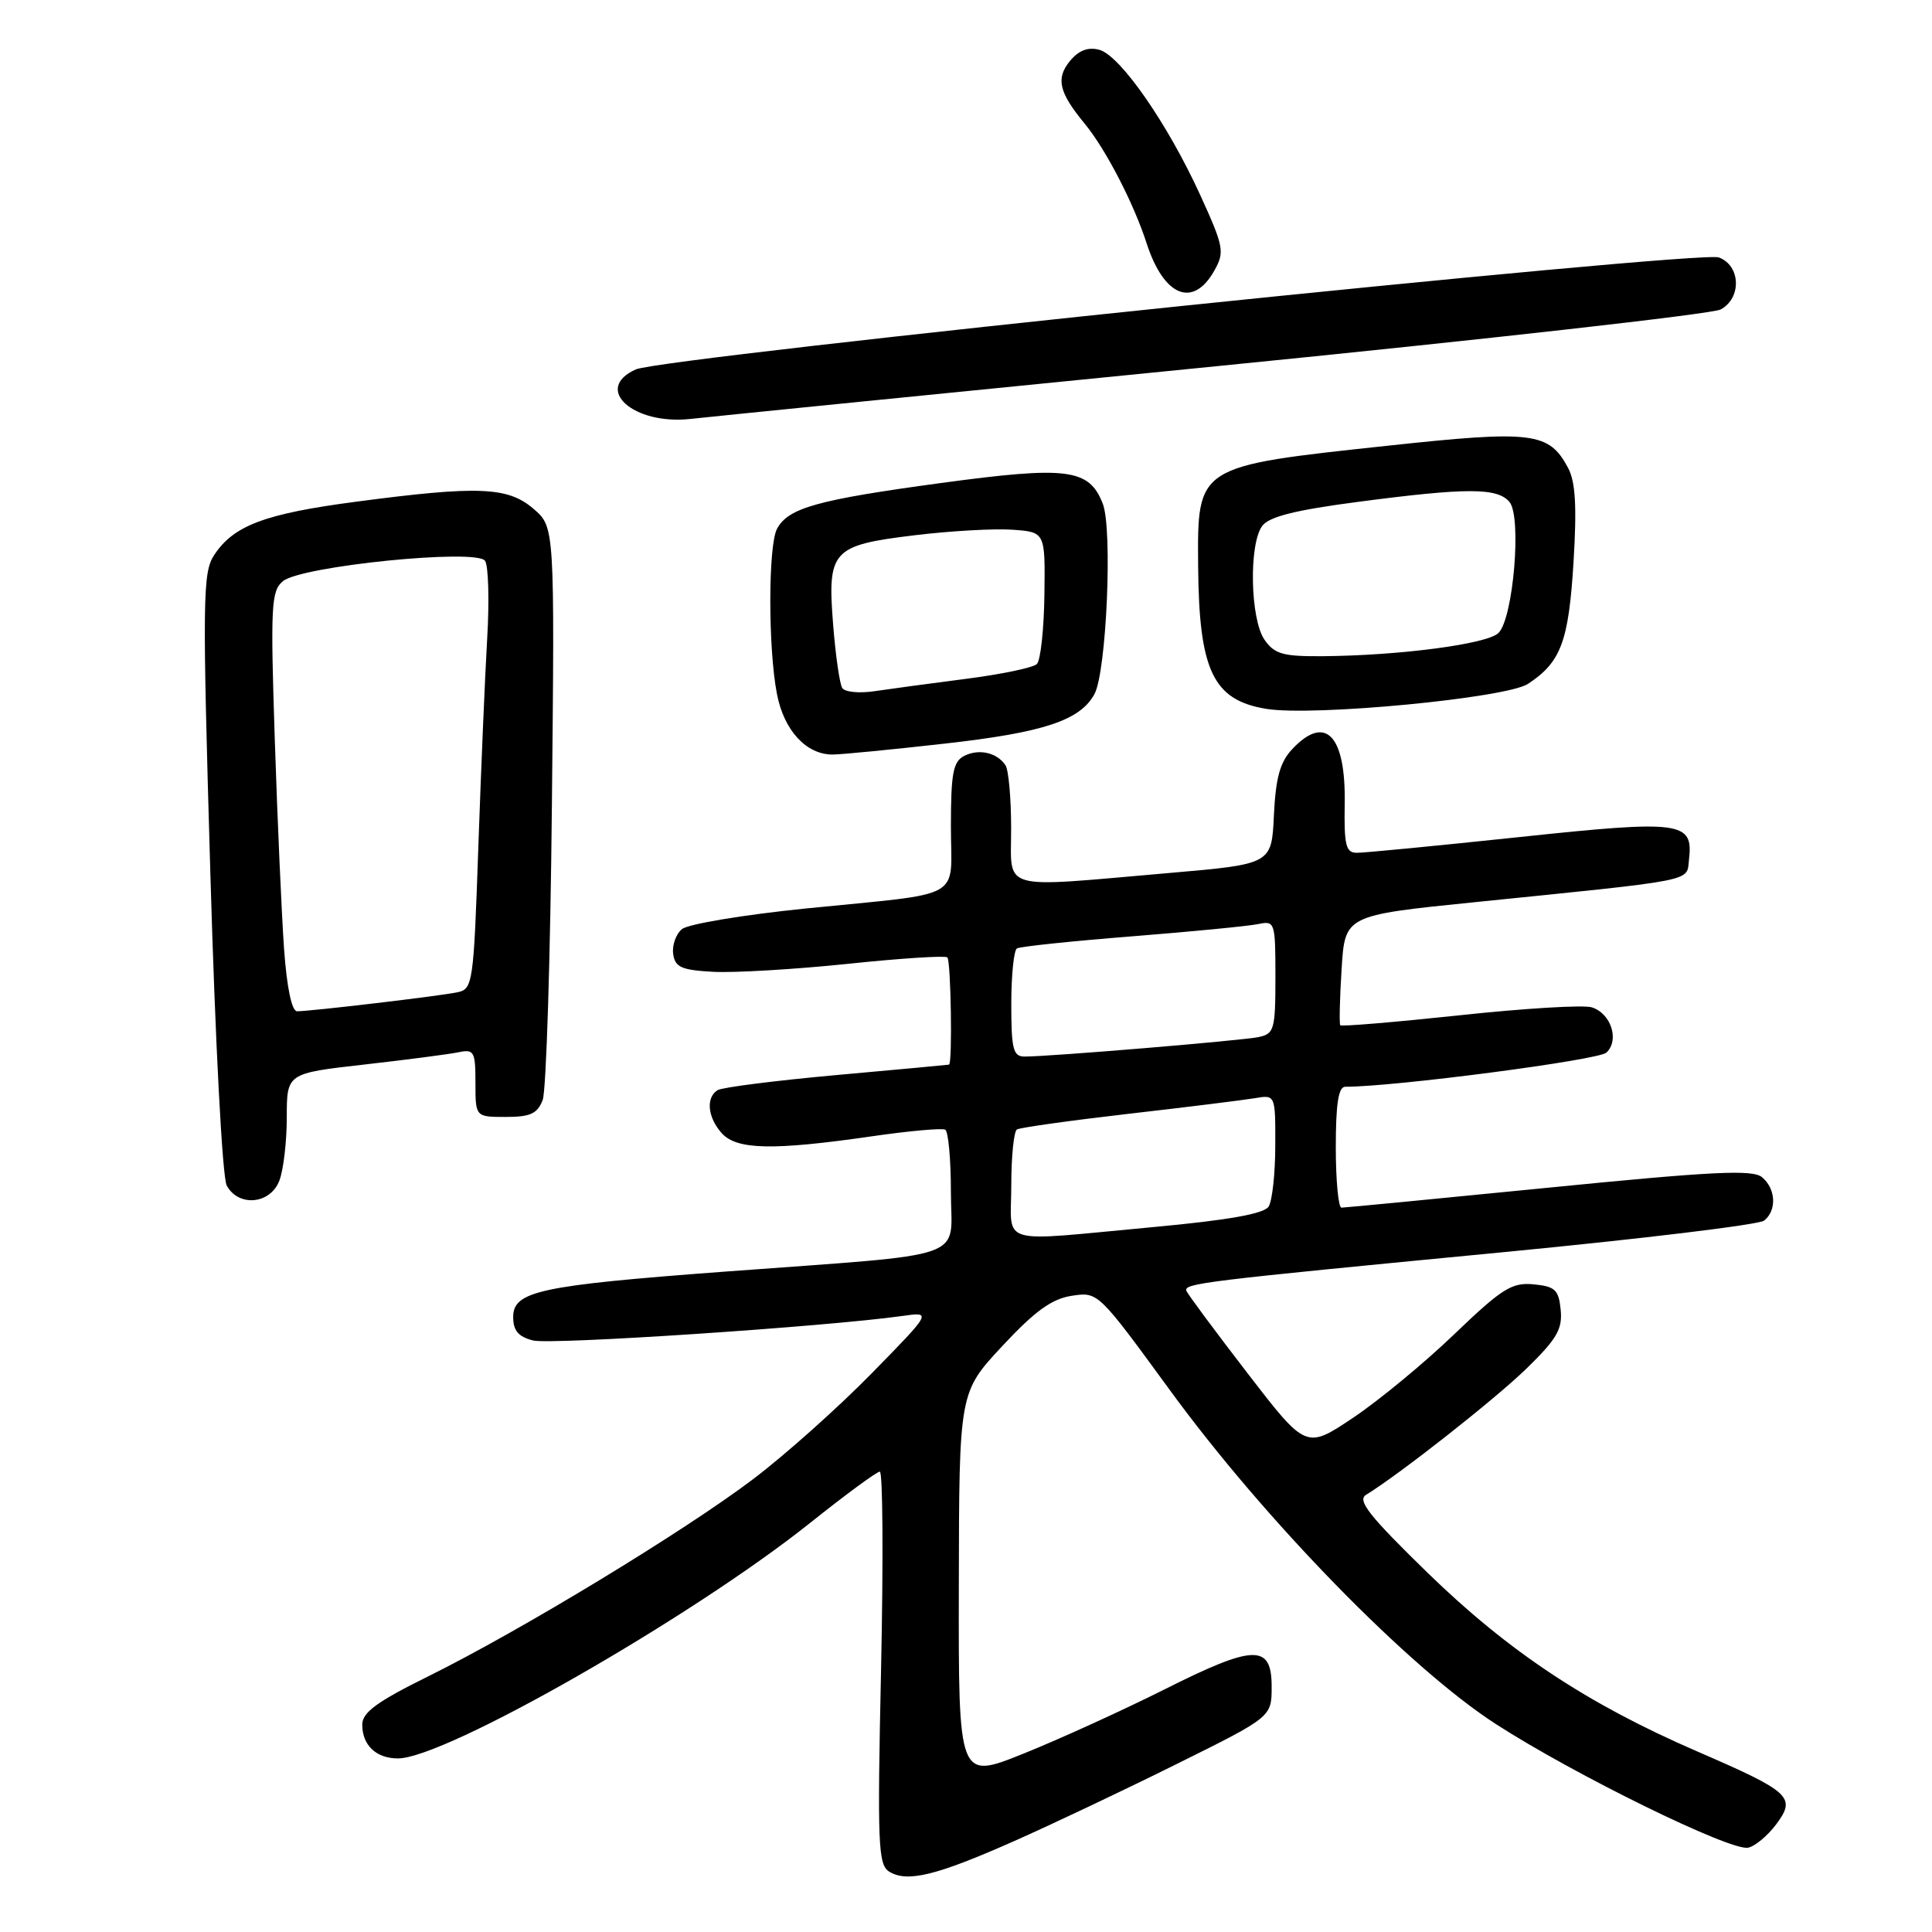<?xml version="1.0" encoding="UTF-8" standalone="no"?>
<!DOCTYPE svg PUBLIC "-//W3C//DTD SVG 1.1//EN" "http://www.w3.org/Graphics/SVG/1.1/DTD/svg11.dtd" >
<svg xmlns="http://www.w3.org/2000/svg" xmlns:xlink="http://www.w3.org/1999/xlink" version="1.1" viewBox="0 0 256 256">
 <g >
 <path fill="currentColor"
d=" M 134.39 243.95 C 139.40 241.73 149.12 237.12 156.00 233.70 C 168.50 227.50 168.50 227.50 168.50 223.50 C 168.50 217.81 166.21 217.87 154.25 223.88 C 148.78 226.62 140.41 230.44 135.65 232.35 C 127.00 235.84 127.00 235.84 127.05 210.17 C 127.09 184.50 127.09 184.50 132.80 178.37 C 137.11 173.74 139.35 172.11 142.00 171.70 C 145.50 171.16 145.51 171.18 155.00 184.18 C 167.59 201.44 186.71 221.03 198.23 228.46 C 208.62 235.17 229.27 245.29 231.62 244.83 C 232.54 244.65 234.21 243.26 235.35 241.74 C 238.04 238.13 237.30 237.45 224.86 232.06 C 210.30 225.75 199.94 218.88 189.15 208.39 C 181.46 200.90 179.80 198.81 181.00 198.08 C 185.46 195.34 198.00 185.48 202.23 181.38 C 206.27 177.45 207.05 176.13 206.80 173.58 C 206.54 170.90 206.07 170.46 203.21 170.18 C 200.33 169.91 199.04 170.71 192.71 176.78 C 188.75 180.59 182.70 185.58 179.28 187.87 C 173.06 192.03 173.06 192.03 165.28 181.93 C 161.00 176.37 157.37 171.48 157.21 171.05 C 156.84 170.05 159.18 169.77 199.00 165.94 C 217.43 164.17 233.06 162.28 233.75 161.74 C 235.46 160.39 235.32 157.51 233.47 155.98 C 232.23 154.95 226.93 155.21 205.22 157.37 C 190.53 158.83 178.16 160.02 177.75 160.02 C 177.34 160.01 177.00 156.40 177.00 152.00 C 177.00 146.27 177.35 144.00 178.25 144.00 C 184.65 144.02 211.79 140.47 212.85 139.48 C 214.62 137.84 213.48 134.29 210.93 133.48 C 209.85 133.13 201.97 133.61 193.41 134.53 C 184.86 135.44 177.74 136.04 177.59 135.85 C 177.45 135.66 177.52 132.30 177.77 128.40 C 178.21 121.29 178.21 121.29 195.35 119.55 C 225.15 116.52 223.46 116.86 223.80 113.91 C 224.39 108.84 222.86 108.63 201.29 110.92 C 190.41 112.07 180.73 113.01 179.79 113.00 C 178.33 113.00 178.09 112.01 178.18 106.53 C 178.34 97.41 175.63 94.58 171.23 99.26 C 169.61 100.98 169.04 103.05 168.80 108.01 C 168.50 114.50 168.50 114.50 155.00 115.67 C 132.09 117.65 134.00 118.19 133.98 109.75 C 133.98 105.76 133.64 102.00 133.23 101.40 C 132.11 99.71 129.69 99.17 127.75 100.17 C 126.29 100.92 126.00 102.48 126.00 109.52 C 126.00 119.44 128.18 118.22 106.67 120.39 C 98.51 121.22 91.18 122.44 90.37 123.11 C 89.56 123.78 89.04 125.26 89.20 126.41 C 89.45 128.17 90.30 128.54 94.50 128.77 C 97.25 128.92 105.25 128.45 112.28 127.72 C 119.30 126.98 125.27 126.60 125.53 126.86 C 126.00 127.34 126.22 140.94 125.75 141.07 C 125.61 141.10 118.90 141.73 110.84 142.45 C 102.77 143.18 95.68 144.08 95.09 144.45 C 93.50 145.43 93.76 148.08 95.65 150.17 C 97.64 152.36 102.42 152.46 115.50 150.57 C 120.45 149.85 124.84 149.46 125.25 149.69 C 125.66 149.93 126.00 153.65 126.00 157.97 C 126.00 167.14 129.14 166.03 96.00 168.50 C 71.52 170.33 68.00 171.08 68.00 174.52 C 68.00 176.32 68.69 177.13 70.64 177.62 C 73.00 178.22 109.44 175.79 119.50 174.38 C 123.50 173.81 123.50 173.81 115.50 181.98 C 111.10 186.47 104.06 192.76 99.85 195.95 C 90.75 202.85 68.98 216.07 56.75 222.12 C 49.95 225.48 48.00 226.91 48.00 228.52 C 48.00 231.25 49.84 233.00 52.73 233.00 C 58.99 233.00 91.60 214.36 107.40 201.75 C 112.05 198.04 116.18 195.00 116.58 195.00 C 116.98 195.00 117.05 206.70 116.75 221.00 C 116.24 244.50 116.35 247.10 117.84 248.01 C 120.23 249.47 124.08 248.52 134.39 243.95 Z  M 37.02 156.43 C 37.56 155.02 38.00 151.25 38.00 148.05 C 38.00 142.22 38.00 142.22 48.25 141.06 C 53.89 140.42 59.51 139.69 60.75 139.43 C 62.82 139.00 63.00 139.32 63.00 143.48 C 63.00 148.00 63.00 148.00 67.02 148.00 C 70.28 148.00 71.21 147.57 71.91 145.75 C 72.38 144.51 72.93 126.92 73.13 106.66 C 73.50 69.83 73.50 69.83 70.69 67.42 C 67.31 64.50 63.36 64.34 47.18 66.48 C 35.09 68.07 30.94 69.63 28.37 73.56 C 26.85 75.88 26.81 79.34 27.87 115.63 C 28.53 138.35 29.46 155.98 30.04 157.08 C 31.59 159.97 35.83 159.58 37.02 156.43 Z  M 125.20 98.53 C 138.31 97.06 143.15 95.45 145.03 91.95 C 146.62 88.97 147.44 70.08 146.12 66.73 C 144.30 62.09 141.45 61.73 124.63 64.01 C 108.27 66.23 104.45 67.30 102.96 70.07 C 101.78 72.28 101.77 85.88 102.95 91.96 C 103.88 96.80 106.85 100.01 110.36 99.98 C 111.54 99.97 118.21 99.32 125.20 98.53 Z  M 202.46 90.62 C 206.83 87.75 207.85 85.03 208.50 74.50 C 208.95 67.09 208.76 63.85 207.78 62.00 C 205.24 57.25 203.10 56.99 183.88 59.06 C 158.47 61.79 158.66 61.67 158.76 75.02 C 158.87 88.87 160.74 92.78 167.80 93.93 C 174.01 94.95 199.59 92.50 202.46 90.62 Z  M 161.24 48.52 C 196.84 44.98 226.88 41.60 227.99 41.01 C 230.80 39.50 230.66 35.19 227.75 34.11 C 225.14 33.15 87.83 47.34 84.25 48.95 C 78.54 51.51 83.89 56.35 91.50 55.51 C 94.25 55.20 125.63 52.06 161.24 48.52 Z  M 160.91 35.85 C 162.29 33.39 162.17 32.71 159.04 25.85 C 154.73 16.41 148.45 7.36 145.67 6.60 C 144.19 6.20 142.96 6.66 141.80 8.05 C 139.87 10.38 140.30 12.23 143.73 16.39 C 146.51 19.77 150.22 26.92 151.94 32.26 C 154.23 39.31 158.10 40.86 160.91 35.85 Z  M 134.00 157.06 C 134.00 153.24 134.34 149.91 134.75 149.66 C 135.16 149.41 141.80 148.48 149.50 147.59 C 157.20 146.71 164.74 145.77 166.25 145.52 C 169.00 145.05 169.00 145.05 168.98 151.78 C 168.98 155.47 168.58 159.12 168.10 159.88 C 167.49 160.83 162.80 161.67 152.86 162.59 C 131.79 164.54 134.00 165.19 134.00 157.06 Z  M 134.00 133.06 C 134.00 129.24 134.34 125.92 134.75 125.67 C 135.16 125.42 142.03 124.70 150.00 124.07 C 157.97 123.44 165.51 122.70 166.75 122.44 C 168.93 121.98 169.00 122.21 169.00 129.46 C 169.00 136.44 168.84 136.99 166.75 137.42 C 164.48 137.89 138.99 140.01 135.75 140.00 C 134.25 140.00 134.00 139.00 134.00 133.06 Z  M 37.64 125.75 C 37.32 121.21 36.76 108.71 36.41 97.97 C 35.83 80.25 35.93 78.30 37.49 77.01 C 39.91 75.00 63.14 72.66 64.27 74.31 C 64.72 74.96 64.85 79.55 64.56 84.50 C 64.27 89.45 63.74 101.94 63.38 112.26 C 62.76 130.31 62.65 131.05 60.62 131.48 C 58.35 131.97 41.25 133.99 39.37 134.00 C 38.66 134.00 38.01 130.88 37.64 125.75 Z  M 111.60 91.16 C 111.26 90.62 110.72 86.87 110.40 82.84 C 109.61 72.93 110.21 72.26 121.14 70.93 C 125.90 70.35 131.75 70.02 134.14 70.19 C 138.50 70.50 138.50 70.50 138.39 78.81 C 138.33 83.38 137.88 87.51 137.39 87.99 C 136.90 88.47 132.68 89.35 128.00 89.95 C 123.33 90.55 117.86 91.29 115.85 91.59 C 113.85 91.89 111.93 91.70 111.60 91.16 Z  M 167.56 84.78 C 165.66 82.07 165.46 72.11 167.25 69.69 C 168.16 68.46 171.63 67.59 179.94 66.50 C 194.40 64.60 198.43 64.61 200.02 66.52 C 201.65 68.49 200.53 81.90 198.56 83.87 C 197.10 85.33 185.59 86.86 175.31 86.95 C 170.01 86.99 168.89 86.68 167.56 84.78 Z "/>
</g>
</svg>